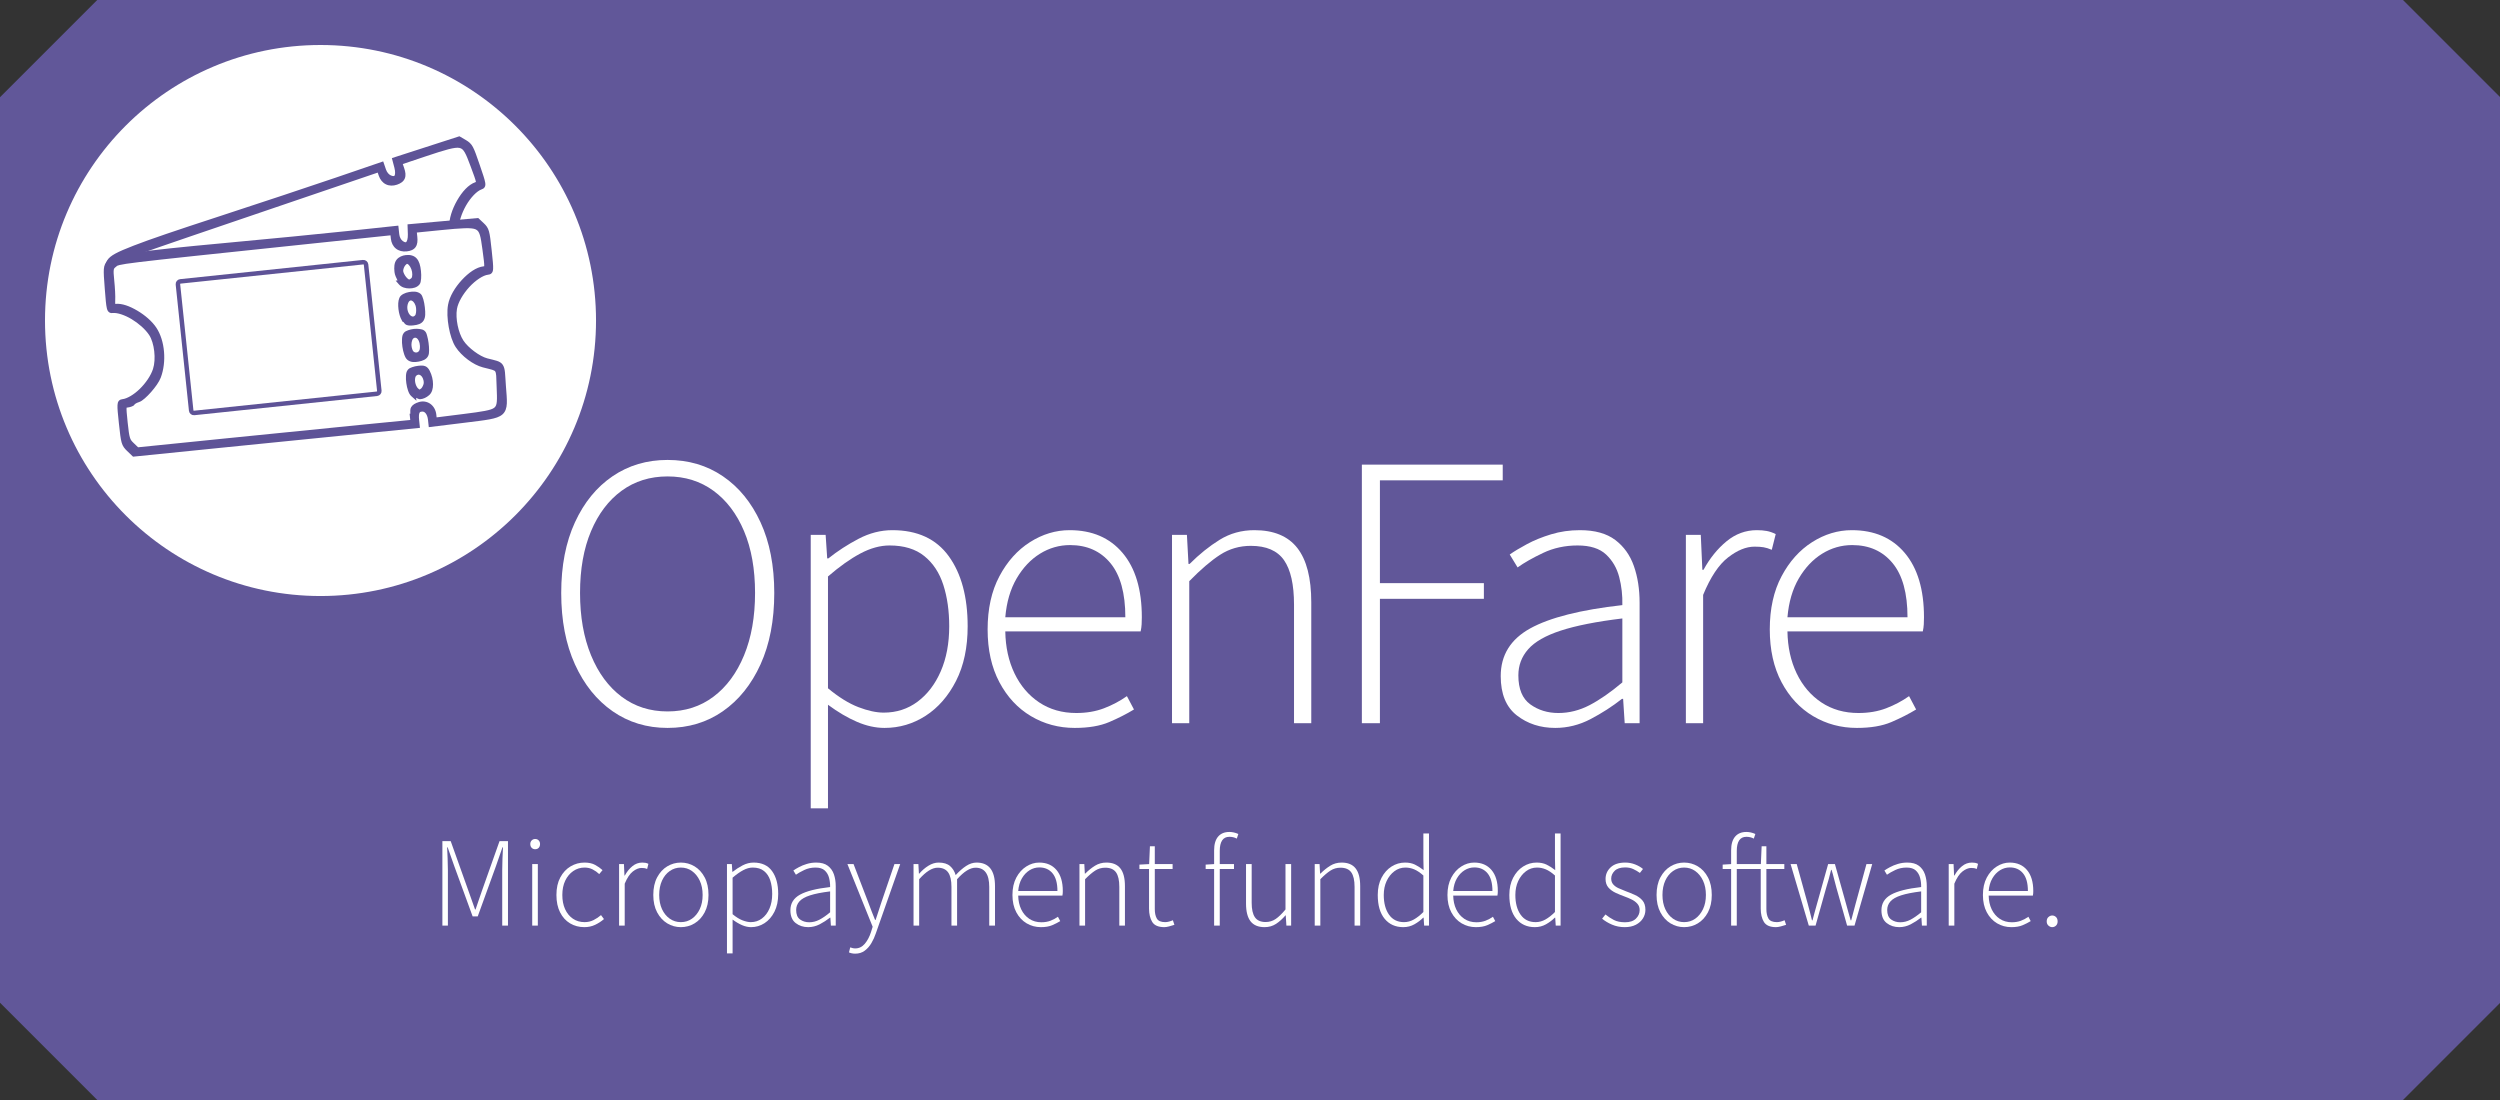 <?xml version="1.0" encoding="UTF-8"?>
<svg xmlns="http://www.w3.org/2000/svg" xmlns:xlink="http://www.w3.org/1999/xlink" width="1417.323pt" height="623.622pt" viewBox="0 0 1417.323 623.622" version="1.2">
<rect x="0" y="0" width="1417.323" height="623.622" fill="#333333" stroke="none"/>
<defs>
<g>
<symbol overflow="visible" id="glyph0-0">
<path style="stroke:none;" d="M 6.828 0 L 6.828 -47.938 L 39.078 -47.938 L 39.078 0 Z M 11.484 -2.828 L 34.141 -2.828 L 27.391 -14.75 L 23.094 -22.375 L 22.812 -22.375 L 18.375 -14.75 Z M 22.812 -27.016 L 23.094 -27.016 L 26.953 -33.703 L 33.203 -44.969 L 12.562 -44.969 L 18.891 -33.703 Z M 10.094 -6.109 L 20.781 -24.703 L 10.094 -43.578 Z M 35.672 -6.109 L 35.672 -43.578 L 25.141 -24.703 Z M 35.672 -6.109 "/>
</symbol>
<symbol overflow="visible" id="glyph0-1">
<path style="stroke:none;" d="M 7.047 0 L 7.047 -47.875 L 11.766 -47.875 L 21.797 -19.766 C 22.422 -18.016 23.047 -16.254 23.672 -14.484 C 24.305 -12.723 24.938 -10.945 25.562 -9.156 L 25.859 -9.156 C 26.484 -10.945 27.086 -12.723 27.672 -14.484 C 28.254 -16.254 28.859 -18.016 29.484 -19.766 L 39.438 -47.875 L 44.234 -47.875 L 44.234 0 L 40.969 0 L 40.969 -31.453 C 40.969 -33.441 41.016 -35.598 41.109 -37.922 C 41.211 -40.242 41.312 -42.398 41.406 -44.391 L 41.109 -44.391 L 37.406 -33.703 L 27.094 -5.234 L 24.188 -5.234 L 13.797 -33.703 L 10.031 -44.391 L 9.734 -44.391 C 9.828 -42.398 9.922 -40.242 10.016 -37.922 C 10.117 -35.598 10.172 -33.441 10.172 -31.453 L 10.172 0 Z M 7.047 0 "/>
</symbol>
<symbol overflow="visible" id="glyph0-2">
<path style="stroke:none;" d="M 6.688 0 L 6.688 -34.875 L 9.875 -34.875 L 9.875 0 Z M 8.359 -43.297 C 7.586 -43.297 6.93 -43.562 6.391 -44.094 C 5.859 -44.625 5.594 -45.348 5.594 -46.266 C 5.594 -47.086 5.859 -47.766 6.391 -48.297 C 6.93 -48.836 7.586 -49.109 8.359 -49.109 C 9.18 -49.109 9.848 -48.836 10.359 -48.297 C 10.867 -47.766 11.125 -47.086 11.125 -46.266 C 11.125 -45.348 10.867 -44.625 10.359 -44.094 C 9.848 -43.562 9.18 -43.297 8.359 -43.297 Z M 8.359 -43.297 "/>
</symbol>
<symbol overflow="visible" id="glyph0-3">
<path style="stroke:none;" d="M 19.609 0.875 C 16.609 0.875 13.91 0.16 11.516 -1.266 C 9.117 -2.703 7.227 -4.785 5.844 -7.516 C 4.469 -10.254 3.781 -13.535 3.781 -17.359 C 3.781 -21.285 4.516 -24.613 5.984 -27.344 C 7.461 -30.082 9.41 -32.164 11.828 -33.594 C 14.254 -35.02 16.875 -35.734 19.688 -35.734 C 22.102 -35.734 24.109 -35.297 25.703 -34.422 C 27.305 -33.555 28.711 -32.566 29.922 -31.453 L 28.047 -29.203 C 26.93 -30.266 25.691 -31.145 24.328 -31.844 C 22.973 -32.551 21.453 -32.906 19.766 -32.906 C 17.391 -32.906 15.242 -32.25 13.328 -30.938 C 11.41 -29.633 9.895 -27.82 8.781 -25.5 C 7.676 -23.176 7.125 -20.461 7.125 -17.359 C 7.125 -14.305 7.645 -11.629 8.688 -9.328 C 9.727 -7.035 11.203 -5.234 13.109 -3.922 C 15.023 -2.617 17.242 -1.969 19.766 -1.969 C 21.598 -1.969 23.301 -2.363 24.875 -3.156 C 26.445 -3.957 27.844 -4.891 29.062 -5.953 L 30.734 -3.703 C 29.223 -2.398 27.547 -1.312 25.703 -0.438 C 23.867 0.438 21.836 0.875 19.609 0.875 Z M 19.609 0.875 "/>
</symbol>
<symbol overflow="visible" id="glyph0-4">
<path style="stroke:none;" d="M 6.688 0 L 6.688 -34.875 L 9.438 -34.875 L 9.734 -28.406 L 9.953 -28.406 C 11.109 -30.531 12.52 -32.281 14.188 -33.656 C 15.863 -35.039 17.742 -35.734 19.828 -35.734 C 20.504 -35.734 21.109 -35.688 21.641 -35.594 C 22.18 -35.5 22.738 -35.305 23.312 -35.016 L 22.594 -32.109 C 22.008 -32.348 21.5 -32.504 21.062 -32.578 C 20.625 -32.648 20.066 -32.688 19.391 -32.688 C 17.848 -32.688 16.211 -32.02 14.484 -30.688 C 12.766 -29.352 11.227 -27.039 9.875 -23.75 L 9.875 0 Z M 6.688 0 "/>
</symbol>
<symbol overflow="visible" id="glyph0-5">
<path style="stroke:none;" d="M 19.391 0.875 C 16.629 0.875 14.062 0.16 11.688 -1.266 C 9.32 -2.703 7.41 -4.785 5.953 -7.516 C 4.504 -10.254 3.781 -13.535 3.781 -17.359 C 3.781 -21.285 4.504 -24.613 5.953 -27.344 C 7.41 -30.082 9.32 -32.164 11.688 -33.594 C 14.062 -35.02 16.629 -35.734 19.391 -35.734 C 22.203 -35.734 24.797 -35.02 27.172 -33.594 C 29.547 -32.164 31.457 -30.082 32.906 -27.344 C 34.352 -24.613 35.078 -21.285 35.078 -17.359 C 35.078 -13.535 34.352 -10.254 32.906 -7.516 C 31.457 -4.785 29.547 -2.703 27.172 -1.266 C 24.797 0.16 22.203 0.875 19.391 0.875 Z M 19.391 -1.969 C 21.766 -1.969 23.867 -2.617 25.703 -3.922 C 27.547 -5.234 29.016 -7.035 30.109 -9.328 C 31.203 -11.629 31.75 -14.305 31.75 -17.359 C 31.75 -20.461 31.203 -23.176 30.109 -25.5 C 29.016 -27.82 27.547 -29.633 25.703 -30.938 C 23.867 -32.25 21.766 -32.906 19.391 -32.906 C 17.066 -32.906 14.973 -32.25 13.109 -30.938 C 11.242 -29.633 9.781 -27.82 8.719 -25.5 C 7.656 -23.176 7.125 -20.461 7.125 -17.359 C 7.125 -14.305 7.656 -11.629 8.719 -9.328 C 9.781 -7.035 11.242 -5.234 13.109 -3.922 C 14.973 -2.617 17.066 -1.969 19.391 -1.969 Z M 19.391 -1.969 "/>
</symbol>
<symbol overflow="visible" id="glyph0-6">
<path style="stroke:none;" d="M 6.688 15.766 L 6.688 -34.875 L 9.438 -34.875 L 9.734 -30.516 L 9.953 -30.516 C 11.648 -31.867 13.516 -33.078 15.547 -34.141 C 17.578 -35.203 19.66 -35.734 21.797 -35.734 C 26.441 -35.734 29.926 -34.125 32.25 -30.906 C 34.57 -27.688 35.734 -23.363 35.734 -17.938 C 35.734 -14.02 35.02 -10.656 33.594 -7.844 C 32.164 -5.031 30.289 -2.875 27.969 -1.375 C 25.645 0.125 23.102 0.875 20.344 0.875 C 18.695 0.875 17 0.5 15.25 -0.25 C 13.508 -1 11.719 -2.055 9.875 -3.422 L 9.875 15.766 Z M 20.188 -1.969 C 22.562 -1.969 24.656 -2.645 26.469 -4 C 28.289 -5.352 29.723 -7.227 30.766 -9.625 C 31.805 -12.02 32.328 -14.789 32.328 -17.938 C 32.328 -20.801 31.961 -23.359 31.234 -25.609 C 30.504 -27.859 29.328 -29.633 27.703 -30.938 C 26.086 -32.25 23.945 -32.906 21.281 -32.906 C 19.539 -32.906 17.738 -32.406 15.875 -31.406 C 14.008 -30.414 12.008 -29.004 9.875 -27.172 L 9.875 -6.469 C 11.863 -4.82 13.738 -3.66 15.5 -2.984 C 17.27 -2.305 18.832 -1.969 20.188 -1.969 Z M 20.188 -1.969 "/>
</symbol>
<symbol overflow="visible" id="glyph0-7">
<path style="stroke:none;" d="M 14.312 0.875 C 11.551 0.875 9.176 0.098 7.188 -1.453 C 5.207 -3.004 4.219 -5.426 4.219 -8.719 C 4.219 -12.594 6.031 -15.535 9.656 -17.547 C 13.289 -19.555 18.984 -20.992 26.734 -21.859 C 26.773 -23.648 26.578 -25.379 26.141 -27.047 C 25.711 -28.723 24.906 -30.117 23.719 -31.234 C 22.531 -32.348 20.773 -32.906 18.453 -32.906 C 16.129 -32.906 14 -32.441 12.062 -31.516 C 10.125 -30.598 8.551 -29.707 7.344 -28.844 L 5.891 -31.234 C 6.711 -31.816 7.773 -32.457 9.078 -33.156 C 10.391 -33.863 11.879 -34.469 13.547 -34.969 C 15.211 -35.477 16.992 -35.734 18.891 -35.734 C 21.648 -35.734 23.828 -35.129 25.422 -33.922 C 27.023 -32.711 28.176 -31.102 28.875 -29.094 C 29.57 -27.082 29.922 -24.816 29.922 -22.297 L 29.922 0 L 27.172 0 L 26.875 -4.5 L 26.656 -4.5 C 24.863 -3.094 22.926 -1.844 20.844 -0.75 C 18.758 0.332 16.582 0.875 14.312 0.875 Z M 14.891 -1.891 C 16.879 -1.891 18.805 -2.375 20.672 -3.344 C 22.535 -4.312 24.555 -5.711 26.734 -7.547 L 26.734 -19.391 C 21.941 -18.805 18.141 -18.055 15.328 -17.141 C 12.516 -16.223 10.504 -15.07 9.297 -13.688 C 8.086 -12.312 7.484 -10.703 7.484 -8.859 C 7.484 -6.336 8.219 -4.547 9.688 -3.484 C 11.164 -2.422 12.898 -1.891 14.891 -1.891 Z M 14.891 -1.891 "/>
</symbol>
<symbol overflow="visible" id="glyph0-8">
<path style="stroke:none;" d="M 5.297 15.906 C 3.992 15.906 2.812 15.664 1.75 15.188 L 2.469 12.344 C 2.852 12.488 3.301 12.625 3.812 12.75 C 4.32 12.875 4.816 12.938 5.297 12.938 C 7.43 12.938 9.238 12.062 10.719 10.312 C 12.195 8.57 13.367 6.367 14.234 3.703 L 15.188 0.656 L 0.875 -34.875 L 4.359 -34.875 L 12.781 -12.938 C 13.312 -11.477 13.914 -9.875 14.594 -8.125 C 15.281 -6.383 15.938 -4.742 16.562 -3.203 L 16.859 -3.203 C 17.391 -4.742 17.93 -6.383 18.484 -8.125 C 19.047 -9.875 19.566 -11.477 20.047 -12.938 L 27.531 -34.875 L 30.797 -34.875 L 17 4.359 C 16.363 6.297 15.523 8.145 14.484 9.906 C 13.453 11.676 12.18 13.117 10.672 14.234 C 9.172 15.348 7.379 15.906 5.297 15.906 Z M 5.297 15.906 "/>
</symbol>
<symbol overflow="visible" id="glyph0-9">
<path style="stroke:none;" d="M 6.688 0 L 6.688 -34.875 L 9.438 -34.875 L 9.734 -29.484 L 9.953 -29.484 C 11.504 -31.285 13.234 -32.773 15.141 -33.953 C 17.055 -35.141 18.984 -35.734 20.922 -35.734 C 23.734 -35.734 25.891 -35.078 27.391 -33.766 C 28.891 -32.461 29.953 -30.75 30.578 -28.625 C 32.566 -30.801 34.539 -32.531 36.5 -33.812 C 38.457 -35.094 40.43 -35.734 42.422 -35.734 C 49.391 -35.734 52.875 -31.281 52.875 -22.375 L 52.875 0 L 49.609 0 L 49.609 -21.938 C 49.609 -29.195 47.02 -32.828 41.844 -32.828 C 38.738 -32.828 35.25 -30.648 31.375 -26.297 L 31.375 0 L 28.188 0 L 28.188 -21.938 C 28.188 -25.664 27.555 -28.41 26.297 -30.172 C 25.035 -31.941 23.051 -32.828 20.344 -32.828 C 17.238 -32.828 13.75 -30.648 9.875 -26.297 L 9.875 0 Z M 6.688 0 "/>
</symbol>
<symbol overflow="visible" id="glyph0-10">
<path style="stroke:none;" d="M 19.906 0.875 C 16.945 0.875 14.242 0.148 11.797 -1.297 C 9.359 -2.754 7.41 -4.848 5.953 -7.578 C 4.504 -10.316 3.781 -13.578 3.781 -17.359 C 3.781 -21.18 4.504 -24.461 5.953 -27.203 C 7.41 -29.941 9.301 -32.047 11.625 -33.516 C 13.945 -34.992 16.391 -35.734 18.953 -35.734 C 23.117 -35.734 26.391 -34.328 28.766 -31.516 C 31.141 -28.711 32.328 -24.742 32.328 -19.609 C 32.328 -19.172 32.312 -18.734 32.281 -18.297 C 32.258 -17.867 32.203 -17.438 32.109 -17 L 7.047 -17 C 7.098 -14.094 7.664 -11.5 8.75 -9.219 C 9.844 -6.945 11.367 -5.156 13.328 -3.844 C 15.285 -2.539 17.57 -1.891 20.188 -1.891 C 22.082 -1.891 23.789 -2.176 25.312 -2.75 C 26.844 -3.332 28.258 -4.086 29.562 -5.016 L 30.875 -2.547 C 29.52 -1.723 27.992 -0.945 26.297 -0.219 C 24.598 0.508 22.469 0.875 19.906 0.875 Z M 7.047 -19.609 L 29.281 -19.609 C 29.281 -24.066 28.359 -27.41 26.516 -29.641 C 24.672 -31.867 22.176 -32.984 19.031 -32.984 C 17.039 -32.984 15.188 -32.445 13.469 -31.375 C 11.75 -30.312 10.305 -28.785 9.141 -26.797 C 7.984 -24.816 7.285 -22.422 7.047 -19.609 Z M 7.047 -19.609 "/>
</symbol>
<symbol overflow="visible" id="glyph0-11">
<path style="stroke:none;" d="M 6.688 0 L 6.688 -34.875 L 9.438 -34.875 L 9.734 -29.484 L 9.953 -29.484 C 11.742 -31.285 13.594 -32.773 15.5 -33.953 C 17.414 -35.141 19.562 -35.734 21.938 -35.734 C 25.52 -35.734 28.172 -34.629 29.891 -32.422 C 31.609 -30.223 32.469 -26.875 32.469 -22.375 L 32.469 0 L 29.281 0 L 29.281 -21.938 C 29.281 -25.664 28.66 -28.41 27.422 -30.172 C 26.18 -31.941 24.133 -32.828 21.281 -32.828 C 19.195 -32.828 17.305 -32.281 15.609 -31.188 C 13.922 -30.102 12.008 -28.473 9.875 -26.297 L 9.875 0 Z M 6.688 0 "/>
</symbol>
<symbol overflow="visible" id="glyph0-12">
<path style="stroke:none;" d="M 16.203 0.875 C 12.805 0.875 10.504 -0.102 9.297 -2.062 C 8.086 -4.031 7.484 -6.562 7.484 -9.656 L 7.484 -32.109 L 2.031 -32.109 L 2.031 -34.578 L 7.547 -34.875 L 7.984 -44.969 L 10.75 -44.969 L 10.75 -34.875 L 20.844 -34.875 L 20.844 -32.109 L 10.75 -32.109 L 10.75 -9.375 C 10.75 -7.145 11.133 -5.352 11.906 -4 C 12.688 -2.645 14.266 -1.969 16.641 -1.969 C 17.316 -1.969 18.051 -2.07 18.844 -2.281 C 19.645 -2.5 20.363 -2.754 21 -3.047 L 21.859 -0.438 C 20.848 -0.094 19.82 0.207 18.781 0.469 C 17.738 0.738 16.879 0.875 16.203 0.875 Z M 16.203 0.875 "/>
</symbol>
<symbol overflow="visible" id="glyph0-13">
<path style="stroke:none;" d=""/>
</symbol>
<symbol overflow="visible" id="glyph0-14">
<path style="stroke:none;" d="M 7.188 0 L 7.188 -32.109 L 2.391 -32.109 L 2.391 -34.578 L 7.188 -34.875 L 7.188 -42.641 C 7.188 -46.078 7.938 -48.676 9.438 -50.438 C 10.938 -52.207 13.066 -53.094 15.828 -53.094 C 17.523 -53.094 19.223 -52.707 20.922 -51.938 L 20.047 -49.328 C 19.316 -49.711 18.602 -49.977 17.906 -50.125 C 17.207 -50.27 16.516 -50.344 15.828 -50.344 C 13.992 -50.344 12.629 -49.66 11.734 -48.297 C 10.836 -46.941 10.391 -44.984 10.391 -42.422 L 10.391 -34.875 L 18.453 -34.875 L 18.453 -32.109 L 10.391 -32.109 L 10.391 0 Z M 7.188 0 "/>
</symbol>
<symbol overflow="visible" id="glyph0-15">
<path style="stroke:none;" d="M 16.703 0.875 C 13.117 0.875 10.469 -0.223 8.75 -2.422 C 7.031 -4.629 6.172 -7.988 6.172 -12.5 L 6.172 -34.875 L 9.375 -34.875 L 9.375 -12.938 C 9.375 -9.25 9.988 -6.508 11.219 -4.719 C 12.457 -2.926 14.477 -2.031 17.281 -2.031 C 19.363 -2.031 21.254 -2.598 22.953 -3.734 C 24.648 -4.879 26.516 -6.688 28.547 -9.156 L 28.547 -34.875 L 31.75 -34.875 L 31.75 0 L 29.062 0 L 28.688 -5.812 L 28.547 -5.812 C 26.848 -3.82 25.055 -2.207 23.172 -0.969 C 21.285 0.258 19.129 0.875 16.703 0.875 Z M 16.703 0.875 "/>
</symbol>
<symbol overflow="visible" id="glyph0-16">
<path style="stroke:none;" d="M 18.234 0.875 C 13.828 0.875 10.316 -0.695 7.703 -3.844 C 5.086 -7 3.781 -11.504 3.781 -17.359 C 3.781 -21.141 4.492 -24.395 5.922 -27.125 C 7.348 -29.863 9.234 -31.984 11.578 -33.484 C 13.93 -34.984 16.488 -35.734 19.25 -35.734 C 21.383 -35.734 23.238 -35.359 24.812 -34.609 C 26.383 -33.859 28.039 -32.805 29.781 -31.453 L 29.641 -37.844 L 29.641 -52.234 L 32.828 -52.234 L 32.828 0 L 30.078 0 L 29.781 -4.5 L 29.562 -4.5 C 28.156 -3.094 26.492 -1.844 24.578 -0.75 C 22.672 0.332 20.555 0.875 18.234 0.875 Z M 18.672 -1.969 C 20.609 -1.969 22.457 -2.461 24.219 -3.453 C 25.988 -4.441 27.797 -5.859 29.641 -7.703 L 29.641 -28.406 C 27.797 -30.051 26.062 -31.211 24.438 -31.891 C 22.82 -32.566 21.164 -32.906 19.469 -32.906 C 17.145 -32.906 15.062 -32.211 13.219 -30.828 C 11.375 -29.453 9.906 -27.602 8.812 -25.281 C 7.727 -22.957 7.188 -20.316 7.188 -17.359 C 7.188 -12.754 8.176 -9.035 10.156 -6.203 C 12.145 -3.379 14.984 -1.969 18.672 -1.969 Z M 18.672 -1.969 "/>
</symbol>
<symbol overflow="visible" id="glyph0-17">
<path style="stroke:none;" d="M 15.109 0.875 C 12.547 0.875 10.16 0.398 7.953 -0.547 C 5.754 -1.492 3.879 -2.617 2.328 -3.922 L 4.219 -6.312 C 5.719 -5.102 7.312 -4.062 9 -3.188 C 10.695 -2.32 12.805 -1.891 15.328 -1.891 C 18.035 -1.891 20.094 -2.578 21.5 -3.953 C 22.906 -5.336 23.609 -6.953 23.609 -8.797 C 23.609 -10.242 23.172 -11.453 22.297 -12.422 C 21.43 -13.391 20.352 -14.188 19.062 -14.812 C 17.781 -15.445 16.461 -16.004 15.109 -16.484 C 13.367 -17.117 11.66 -17.82 9.984 -18.594 C 8.316 -19.375 6.945 -20.379 5.875 -21.609 C 4.812 -22.848 4.281 -24.457 4.281 -26.438 C 4.281 -29.008 5.238 -31.203 7.156 -33.016 C 9.07 -34.828 11.844 -35.734 15.469 -35.734 C 17.363 -35.734 19.191 -35.395 20.953 -34.719 C 22.723 -34.039 24.238 -33.172 25.5 -32.109 L 23.75 -29.859 C 22.539 -30.723 21.281 -31.457 19.969 -32.062 C 18.664 -32.676 17.145 -32.984 15.406 -32.984 C 12.688 -32.984 10.688 -32.328 9.406 -31.016 C 8.125 -29.711 7.484 -28.258 7.484 -26.656 C 7.484 -25.352 7.859 -24.266 8.609 -23.391 C 9.359 -22.516 10.348 -21.797 11.578 -21.234 C 12.816 -20.68 14.113 -20.141 15.469 -19.609 C 17.312 -18.93 19.102 -18.203 20.844 -17.422 C 22.594 -16.648 24.035 -15.609 25.172 -14.297 C 26.305 -12.992 26.875 -11.207 26.875 -8.938 C 26.875 -7.188 26.41 -5.57 25.484 -4.094 C 24.566 -2.625 23.238 -1.426 21.5 -0.5 C 19.758 0.414 17.629 0.875 15.109 0.875 Z M 15.109 0.875 "/>
</symbol>
<symbol overflow="visible" id="glyph0-18">
<path style="stroke:none;" d="M 7.188 0 L 7.188 -32.109 L 2.391 -32.109 L 2.391 -34.578 L 7.188 -34.875 L 7.188 -42.641 C 7.188 -46.078 7.938 -48.676 9.438 -50.438 C 10.938 -52.207 13.066 -53.094 15.828 -53.094 C 17.523 -53.094 19.223 -52.707 20.922 -51.938 L 20.047 -49.328 C 19.316 -49.711 18.602 -49.977 17.906 -50.125 C 17.207 -50.27 16.516 -50.344 15.828 -50.344 C 13.992 -50.344 12.629 -49.66 11.734 -48.297 C 10.836 -46.941 10.391 -44.984 10.391 -42.422 L 10.391 -34.875 L 24.047 -34.875 L 24.484 -44.969 L 27.172 -44.969 L 27.172 -34.875 L 37.344 -34.875 L 37.344 -32.109 L 27.172 -32.109 L 27.172 -9.375 C 27.172 -7.145 27.566 -5.352 28.359 -4 C 29.16 -2.645 30.75 -1.969 33.125 -1.969 C 33.801 -1.969 34.535 -2.07 35.328 -2.281 C 36.129 -2.5 36.848 -2.754 37.484 -3.047 L 38.359 -0.438 C 37.336 -0.094 36.305 0.207 35.266 0.469 C 34.223 0.738 33.336 0.875 32.609 0.875 C 29.273 0.875 27 -0.102 25.781 -2.062 C 24.57 -4.031 23.969 -6.562 23.969 -9.656 L 23.969 -32.109 L 10.391 -32.109 L 10.391 0 Z M 7.188 0 "/>
</symbol>
<symbol overflow="visible" id="glyph0-19">
<path style="stroke:none;" d="M 12.062 0 L 1.75 -34.875 L 5.234 -34.875 L 11.484 -12.281 C 11.91 -10.676 12.328 -9.109 12.734 -7.578 C 13.148 -6.055 13.531 -4.523 13.875 -2.984 L 14.172 -2.984 C 14.555 -4.523 14.961 -6.055 15.391 -7.578 C 15.828 -9.109 16.266 -10.676 16.703 -12.281 L 23.031 -34.875 L 26.875 -34.875 L 33.203 -12.281 C 33.629 -10.676 34.062 -9.109 34.5 -7.578 C 34.938 -6.055 35.375 -4.523 35.812 -2.984 L 36.109 -2.984 C 36.492 -4.523 36.898 -6.055 37.328 -7.578 C 37.766 -9.109 38.18 -10.676 38.578 -12.281 L 44.75 -34.875 L 48.016 -34.875 L 37.984 0 L 33.781 0 L 27.672 -21.641 C 27.191 -23.336 26.754 -25 26.359 -26.625 C 25.973 -28.25 25.516 -29.906 24.984 -31.594 L 24.703 -31.594 C 24.305 -29.906 23.879 -28.223 23.422 -26.547 C 22.961 -24.879 22.469 -23.195 21.938 -21.5 L 15.906 0 Z M 12.062 0 "/>
</symbol>
<symbol overflow="visible" id="glyph0-20">
<path style="stroke:none;" d="M 7.984 0.875 C 7.211 0.875 6.5 0.582 5.844 0 C 5.188 -0.582 4.859 -1.379 4.859 -2.391 C 4.859 -3.461 5.188 -4.285 5.844 -4.859 C 6.5 -5.441 7.211 -5.734 7.984 -5.734 C 8.805 -5.734 9.52 -5.441 10.125 -4.859 C 10.738 -4.285 11.047 -3.461 11.047 -2.391 C 11.047 -1.379 10.738 -0.582 10.125 0 C 9.52 0.582 8.805 0.875 7.984 0.875 Z M 7.984 0.875 "/>
</symbol>
<symbol overflow="visible" id="glyph1-0">
<path style="stroke:none;" d="M 20.906 0 L 20.906 -146.812 L 119.672 -146.812 L 119.672 0 Z M 35.141 -8.672 L 104.547 -8.672 L 83.859 -45.156 L 70.734 -68.516 L 69.844 -68.516 L 56.281 -45.156 Z M 69.844 -82.75 L 70.734 -82.75 L 82.531 -103.219 L 101.656 -137.688 L 38.484 -137.688 L 57.828 -103.219 Z M 30.922 -18.688 L 63.609 -75.625 L 30.922 -133.469 Z M 109.219 -18.688 L 109.219 -133.469 L 76.969 -75.625 Z M 109.219 -18.688 "/>
</symbol>
<symbol overflow="visible" id="glyph1-1">
<path style="stroke:none;" d="M 72.516 2.672 C 60.797 2.672 50.41 -0.477 41.359 -6.781 C 32.316 -13.082 25.203 -21.941 20.016 -33.359 C 14.828 -44.785 12.234 -58.281 12.234 -73.844 C 12.234 -89.27 14.828 -102.617 20.016 -113.891 C 25.203 -125.16 32.316 -133.867 41.359 -140.016 C 50.41 -146.172 60.797 -149.25 72.516 -149.25 C 84.379 -149.25 94.832 -146.172 103.875 -140.016 C 112.926 -133.867 120.047 -125.16 125.234 -113.891 C 130.422 -102.617 133.016 -89.27 133.016 -73.844 C 133.016 -58.281 130.422 -44.785 125.234 -33.359 C 120.047 -21.941 112.926 -13.082 103.875 -6.781 C 94.832 -0.477 84.379 2.672 72.516 2.672 Z M 72.516 -6.672 C 82.453 -6.672 91.125 -9.453 98.531 -15.016 C 105.945 -20.578 111.734 -28.398 115.891 -38.484 C 120.047 -48.566 122.125 -60.352 122.125 -73.844 C 122.125 -87.344 120.047 -99.02 115.891 -108.875 C 111.734 -118.738 105.945 -126.375 98.531 -131.781 C 91.125 -137.195 82.453 -139.906 72.516 -139.906 C 62.578 -139.906 53.898 -137.195 46.484 -131.781 C 39.078 -126.375 33.297 -118.738 29.141 -108.875 C 24.984 -99.02 22.906 -87.344 22.906 -73.844 C 22.906 -60.352 24.984 -48.566 29.141 -38.484 C 33.297 -28.398 39.078 -20.578 46.484 -15.016 C 53.898 -9.453 62.578 -6.672 72.516 -6.672 Z M 72.516 -6.672 "/>
</symbol>
<symbol overflow="visible" id="glyph1-2">
<path style="stroke:none;" d="M 20.469 48.266 L 20.469 -106.766 L 28.922 -106.766 L 29.812 -93.422 L 30.469 -93.422 C 35.664 -97.578 41.375 -101.285 47.594 -104.547 C 53.82 -107.805 60.203 -109.438 66.734 -109.438 C 80.961 -109.438 91.633 -104.504 98.75 -94.641 C 105.875 -84.785 109.438 -71.551 109.438 -54.938 C 109.438 -42.926 107.25 -32.617 102.875 -24.016 C 98.5 -15.422 92.754 -8.82 85.641 -4.219 C 78.523 0.375 70.738 2.672 62.281 2.672 C 57.238 2.672 52.047 1.523 46.703 -0.766 C 41.367 -3.066 35.883 -6.297 30.25 -10.453 L 30.25 48.266 Z M 61.844 -6 C 69.102 -6 75.516 -8.078 81.078 -12.234 C 86.641 -16.391 91.016 -22.133 94.203 -29.469 C 97.391 -36.812 98.984 -45.301 98.984 -54.938 C 98.984 -63.688 97.867 -71.508 95.641 -78.406 C 93.422 -85.301 89.828 -90.75 84.859 -94.75 C 79.891 -98.758 73.328 -100.766 65.172 -100.766 C 59.836 -100.766 54.312 -99.242 48.594 -96.203 C 42.883 -93.16 36.77 -88.82 30.25 -83.188 L 30.25 -19.797 C 36.332 -14.754 42.078 -11.191 47.484 -9.109 C 52.898 -7.035 57.688 -6 61.844 -6 Z M 61.844 -6 "/>
</symbol>
<symbol overflow="visible" id="glyph1-3">
<path style="stroke:none;" d="M 60.953 2.672 C 51.898 2.672 43.629 0.445 36.141 -4 C 28.648 -8.445 22.68 -14.859 18.234 -23.234 C 13.785 -31.617 11.562 -41.594 11.562 -53.156 C 11.562 -64.875 13.785 -74.922 18.234 -83.297 C 22.68 -91.68 28.461 -98.133 35.578 -102.656 C 42.703 -107.176 50.195 -109.438 58.062 -109.438 C 70.812 -109.438 80.816 -105.133 88.078 -96.531 C 95.348 -87.938 98.984 -75.781 98.984 -60.062 C 98.984 -58.727 98.945 -57.391 98.875 -56.047 C 98.801 -54.711 98.613 -53.379 98.312 -52.047 L 21.578 -52.047 C 21.723 -43.148 23.461 -35.219 26.797 -28.25 C 30.141 -21.281 34.812 -15.789 40.812 -11.781 C 46.82 -7.781 53.832 -5.781 61.844 -5.781 C 67.625 -5.781 72.848 -6.672 77.516 -8.453 C 82.191 -10.234 86.531 -12.531 90.531 -15.344 L 94.531 -7.781 C 90.383 -5.258 85.711 -2.883 80.516 -0.656 C 75.328 1.562 68.805 2.672 60.953 2.672 Z M 21.578 -60.062 L 89.641 -60.062 C 89.641 -73.695 86.82 -83.926 81.188 -90.75 C 75.551 -97.57 67.914 -100.984 58.281 -100.984 C 52.195 -100.984 46.52 -99.352 41.25 -96.094 C 35.988 -92.832 31.578 -88.16 28.016 -82.078 C 24.461 -75.992 22.316 -68.656 21.578 -60.062 Z M 21.578 -60.062 "/>
</symbol>
<symbol overflow="visible" id="glyph1-4">
<path style="stroke:none;" d="M 20.469 0 L 20.469 -106.766 L 28.922 -106.766 L 29.812 -90.312 L 30.469 -90.312 C 35.957 -95.801 41.629 -100.359 47.484 -103.984 C 53.348 -107.617 59.91 -109.438 67.172 -109.438 C 78.148 -109.438 86.27 -106.062 91.531 -99.312 C 96.789 -92.57 99.422 -82.305 99.422 -68.516 L 99.422 0 L 89.641 0 L 89.641 -67.172 C 89.641 -78.586 87.75 -87.004 83.969 -92.422 C 80.188 -97.836 73.922 -100.547 65.172 -100.547 C 58.797 -100.547 53.008 -98.875 47.812 -95.531 C 42.625 -92.195 36.77 -87.191 30.25 -80.516 L 30.25 0 Z M 20.469 0 "/>
</symbol>
<symbol overflow="visible" id="glyph1-5">
<path style="stroke:none;" d="M 21.578 0 L 21.578 -146.594 L 101.438 -146.594 L 101.438 -137.688 L 31.812 -137.688 L 31.812 -79.406 L 90.75 -79.406 L 90.75 -70.516 L 31.812 -70.516 L 31.812 0 Z M 21.578 0 "/>
</symbol>
<symbol overflow="visible" id="glyph1-6">
<path style="stroke:none;" d="M 43.812 2.672 C 35.363 2.672 28.098 0.301 22.016 -4.438 C 15.941 -9.188 12.906 -16.602 12.906 -26.688 C 12.906 -38.551 18.461 -47.562 29.578 -53.719 C 40.703 -59.875 58.129 -64.285 81.859 -66.953 C 82.004 -72.441 81.41 -77.742 80.078 -82.859 C 78.742 -87.973 76.258 -92.234 72.625 -95.641 C 68.988 -99.055 63.613 -100.766 56.5 -100.766 C 49.383 -100.766 42.859 -99.352 36.922 -96.531 C 30.992 -93.719 26.176 -90.977 22.469 -88.312 L 18.016 -95.641 C 20.535 -97.422 23.797 -99.383 27.797 -101.531 C 31.805 -103.688 36.367 -105.539 41.484 -107.094 C 46.598 -108.656 52.047 -109.438 57.828 -109.438 C 66.285 -109.438 72.957 -107.582 77.844 -103.875 C 82.738 -100.164 86.258 -95.234 88.406 -89.078 C 90.562 -82.93 91.641 -76 91.641 -68.281 L 91.641 0 L 83.188 0 L 82.297 -13.797 L 81.641 -13.797 C 76.148 -9.492 70.219 -5.672 63.844 -2.328 C 57.469 1.004 50.789 2.672 43.812 2.672 Z M 45.594 -5.781 C 51.676 -5.781 57.57 -7.266 63.281 -10.234 C 68.988 -13.203 75.18 -17.504 81.859 -23.141 L 81.859 -59.391 C 67.172 -57.609 55.523 -55.305 46.922 -52.484 C 38.328 -49.672 32.176 -46.148 28.469 -41.922 C 24.758 -37.703 22.906 -32.773 22.906 -27.141 C 22.906 -19.43 25.164 -13.941 29.688 -10.672 C 34.219 -7.41 39.52 -5.781 45.594 -5.781 Z M 45.594 -5.781 "/>
</symbol>
<symbol overflow="visible" id="glyph1-7">
<path style="stroke:none;" d="M 20.469 0 L 20.469 -106.766 L 28.922 -106.766 L 29.812 -86.969 L 30.469 -86.969 C 34.031 -93.5 38.367 -98.875 43.484 -103.094 C 48.598 -107.32 54.344 -109.438 60.719 -109.438 C 62.801 -109.438 64.656 -109.285 66.281 -108.984 C 67.914 -108.691 69.625 -108.102 71.406 -107.219 L 69.172 -98.312 C 67.398 -99.051 65.844 -99.531 64.5 -99.75 C 63.164 -99.977 61.461 -100.094 59.391 -100.094 C 54.641 -100.094 49.633 -98.051 44.375 -93.969 C 39.113 -89.895 34.406 -82.816 30.25 -72.734 L 30.25 0 Z M 20.469 0 "/>
</symbol>
</g>
</defs>
<g id="surface1945229">
<path style="fill-rule:nonzero;fill:rgb(38.039%,34.118%,60%);fill-opacity:1;stroke-width:38.944;stroke-linecap:butt;stroke-linejoin:bevel;stroke:rgb(38.039%,34.118%,60%);stroke-opacity:1;stroke-miterlimit:1;" d="M -42.825 -123.097 L 418.231 -123.097 L 418.231 57.959 L -42.825 57.959 Z M -42.825 -123.097 " transform="matrix(2.835,0,0,2.835,176.589,404.132)"/>
<path style=" stroke:none;fill-rule:nonzero;fill:rgb(100%,100%,100%);fill-opacity:1;" d="M 337.902 181.707 C 337.902 267.973 267.973 337.902 181.707 337.902 C 95.441 337.902 25.512 267.973 25.512 181.707 C 25.512 95.441 95.441 25.512 181.707 25.512 C 267.973 25.512 337.902 95.441 337.902 181.707 Z M 337.902 181.707 "/>
<path style=" stroke:none;fill-rule:nonzero;fill:rgb(36.863%,32.549%,59.216%);fill-opacity:1;" d="M 145.566 235.531 L 99.785 250.922 L 96.34 248.852 C 93.059 246.875 92.711 246.242 89.023 235.469 C 85.422 224.953 85.277 224.113 86.969 223.535 C 93.137 221.422 100.297 210.383 101.109 201.738 C 101.719 195.234 98.613 186.363 94.27 182.203 C 88.125 176.316 75.742 172.27 69.945 174.254 C 68.156 174.867 67.891 174.332 64.312 162.84 C 60.848 151.711 60.676 150.594 62.098 148.332 C 64.492 144.516 76.941 139.684 123.609 124.449 C 146.68 116.922 176.977 106.855 190.934 102.082 L 216.312 93.406 L 217.398 96.578 C 218.082 98.578 219.434 100.16 221.043 100.852 C 224.762 102.449 226.406 99.93 225.043 94.73 L 223.969 90.621 L 242.125 84.75 L 260.277 78.883 L 263.477 80.762 C 266.473 82.52 266.926 83.363 270.555 93.969 C 274.227 104.688 274.332 105.336 272.527 105.953 C 265.887 108.227 258.141 121.789 258.625 130.293 C 258.965 136.266 262.398 143.852 266.605 147.926 C 270.531 151.727 278.055 155.055 283.051 155.203 C 292.82 155.492 291.434 154.172 295.406 167.004 C 300.477 183.387 301.176 182.426 278.215 190.711 L 260.316 197.168 L 259.465 194.676 C 258.195 190.969 255.68 189.086 253.152 189.953 C 250.688 190.797 250.305 192.688 251.742 196.883 L 252.688 199.648 L 222.016 209.898 C 205.148 215.531 170.746 227.066 145.566 235.531 Z M 249.102 195.316 C 247.719 191.219 248.203 189.691 251.48 187.781 C 254.988 185.738 259.141 187.539 260.57 191.723 L 261.566 194.629 L 277.566 188.816 C 297.586 181.543 297.102 182.184 293.316 168.027 C 290.34 156.895 291.625 158.043 281.801 157.75 C 276.77 157.602 269.281 154.266 265.25 150.379 C 260.961 146.246 256.469 135.645 256.16 128.938 C 255.762 120.191 263.332 106.98 270.066 104.676 C 271.988 104.02 271.922 103.633 268.141 93.602 C 262.914 79.734 263.094 79.777 240.945 87.195 L 226.449 92.055 L 227.684 95.66 C 229.168 100 228.359 102 224.602 103.285 C 220.75 104.605 217.477 102.992 216.152 99.125 L 215.066 95.953 L 165.469 112.836 C 64.016 147.371 67.117 146.258 65.137 148.809 C 63.492 150.918 63.543 151.762 65.664 157.992 C 66.949 161.762 68.285 166.543 68.633 168.609 C 69.184 171.91 69.492 172.289 71.168 171.715 C 76.898 169.754 89.344 173.742 95.312 179.457 C 101.145 185.043 104.746 196.324 103.512 205.152 C 102.887 209.629 97.887 218.828 95.23 220.383 C 93.883 221.172 92.68 222.27 92.555 222.816 C 92.43 223.367 91.285 224.176 90.012 224.613 C 87.715 225.398 87.719 225.469 90.922 234.816 C 93.91 243.555 94.391 244.379 97.586 246.305 L 101.031 248.375 L 149.184 232.172 C 175.668 223.262 209.219 212.02 223.738 207.188 L 250.141 198.402 L 249.098 195.316 Z M 246.57 182.852 C 244 181.43 240.789 173.016 241.926 170.691 C 242.336 169.852 244.309 168.605 246.305 167.922 C 249.324 166.887 250.227 167.035 251.688 168.797 C 254.898 172.66 256.133 178.043 254.363 180.469 C 252.23 183.395 249.219 184.316 246.57 182.852 Z M 252.527 174.996 C 251.43 169.859 246.422 167.957 244.473 171.941 C 243.391 174.152 245.297 178.91 247.832 180.312 C 249.738 181.363 250.203 181.266 251.539 179.535 C 252.383 178.445 252.824 176.402 252.527 174.996 Z M 239.887 163.266 C 237.344 162.02 233.945 153.137 235.105 150.773 C 235.516 149.93 237.391 148.719 239.27 148.074 C 241.148 147.43 243.371 147.242 244.211 147.652 C 245.93 148.496 249.184 157.191 248.637 159.477 C 248.031 161.988 242.324 164.457 239.887 163.266 Z M 246.082 156.852 C 245.602 151.125 241.156 147.785 238.457 151.117 C 236.73 153.246 238.246 159.305 240.82 160.566 C 243.422 161.84 246.328 159.785 246.082 156.852 Z M 232.227 142.488 C 229.836 139.957 227.898 134.488 228.367 131.602 C 228.777 129.094 234.852 126.488 237.391 127.734 C 238.23 128.145 239.738 130.871 240.738 133.793 C 242.867 140.012 242.305 141.738 237.609 143.344 C 234.828 144.297 233.781 144.129 232.227 142.488 Z M 239.262 139.387 C 239.676 138.547 239.484 136.32 238.84 134.445 C 237.008 129.094 231.699 128.023 230.914 132.848 C 229.879 139.199 236.727 144.562 239.262 139.387 Z M 225.887 122.746 C 223.016 120.652 220.664 113.762 221.938 111.16 C 222.477 110.062 224.137 108.742 225.629 108.234 C 229.727 106.828 232.082 108.508 234.039 114.227 C 234.973 116.953 235.398 119.875 234.988 120.715 C 233.703 123.336 228.34 124.531 225.887 122.746 Z M 232.441 119.465 C 234.086 116.109 229.43 109.051 226.277 110.129 C 224.723 110.664 223.508 114.422 224.219 116.504 C 225.082 119.016 228.867 121.961 230.512 121.398 C 231.164 121.176 232.031 120.305 232.441 119.465 Z M 232.441 119.465 "/>
<path style=" stroke:none;fill-rule:nonzero;fill:rgb(36.863%,32.549%,59.216%);fill-opacity:1;" d="M 123.145 123.031 C 99.805 130.648 85.02 135.66 75.711 139.277 C 66.402 142.891 62.496 144.879 60.832 147.535 C 60.047 148.781 59.562 150.316 59.895 152.488 C 60.223 154.66 61.148 157.711 62.883 163.281 C 64.676 169.031 65.594 172.004 66.457 173.75 C 66.887 174.621 67.348 175.344 68.223 175.719 C 69.098 176.098 69.906 175.848 70.426 175.668 C 72.723 174.883 77.105 175.254 81.512 176.695 C 85.918 178.137 90.406 180.57 93.238 183.285 C 97.07 186.957 100.172 195.691 99.617 201.594 C 99.246 205.57 97.344 210.34 94.793 214.273 C 92.242 218.203 88.977 221.262 86.484 222.117 C 85.949 222.301 85.16 222.668 84.742 223.477 C 84.324 224.285 84.375 225.094 84.535 226.027 C 84.855 227.891 85.805 230.691 87.605 235.953 C 89.453 241.348 90.449 244.215 91.523 246.18 C 92.598 248.141 93.891 249.121 95.57 250.133 L 99.605 252.559 L 144.68 237.41 L 146.043 236.949 C 171.219 228.484 205.625 216.953 222.492 211.32 L 254.594 200.594 L 253.156 196.395 C 252.477 194.402 252.324 193.074 252.449 192.461 C 252.574 191.848 252.707 191.688 253.637 191.367 C 254.441 191.094 255.102 191.215 255.887 191.801 C 256.668 192.387 257.484 193.523 258.047 195.164 L 259.391 199.09 L 278.727 192.117 C 284.457 190.051 288.723 188.555 291.895 187.188 C 295.062 185.82 297.215 184.59 298.531 182.773 C 299.848 180.957 300.016 178.715 299.562 176.188 C 299.109 173.66 298.102 170.645 296.836 166.562 C 294.859 160.176 294.43 157.223 292.438 155.316 C 291.438 154.367 290.125 154.004 288.68 153.875 C 287.234 153.746 285.504 153.781 283.094 153.711 C 278.719 153.578 271.199 150.293 267.645 146.855 C 263.812 143.141 260.43 135.688 260.117 130.211 C 259.902 126.453 261.605 121.082 264.203 116.527 C 266.805 111.977 270.387 108.27 273.016 107.367 C 273.547 107.188 274.312 106.887 274.781 106.09 C 275.254 105.293 275.227 104.441 275.074 103.508 C 274.766 101.641 273.805 98.852 271.969 93.484 C 270.152 88.176 269.145 85.297 268.098 83.34 C 267.051 81.387 265.797 80.387 264.238 79.469 L 260.457 77.254 L 241.664 83.324 L 222.16 89.633 L 223.598 95.109 C 224.227 97.508 223.984 99.086 223.699 99.523 C 223.559 99.738 223.496 99.777 223.219 99.816 C 222.938 99.855 222.398 99.805 221.637 99.477 C 220.508 98.992 219.383 97.75 218.816 96.094 L 217.246 91.504 L 190.453 100.668 C 176.512 105.434 146.207 115.504 123.145 123.031 Z M 257.859 81.238 L 260.098 80.512 L 260.906 80.984 C 260.07 80.816 258.828 81.184 257.859 81.238 Z M 63.559 148.977 C 63.391 149.262 63.352 149.602 63.227 149.91 C 63.328 149.711 63.191 149.398 63.363 149.125 C 63.383 149.094 63.535 149.008 63.559 148.977 Z M 165.953 114.254 L 214.133 97.852 L 214.734 99.609 C 215.496 101.84 216.902 103.574 218.766 104.492 C 220.625 105.406 222.859 105.465 225.086 104.703 C 227.16 103.992 228.789 102.914 229.492 101.176 C 230.195 99.438 229.891 97.488 229.098 95.172 L 228.352 92.992 L 241.422 88.613 C 252.496 84.902 258.031 83.281 260.547 83.871 C 261.805 84.168 262.555 84.816 263.508 86.457 C 264.461 88.094 265.43 90.656 266.738 94.129 C 268.629 99.141 269.578 101.82 269.77 102.91 C 269.863 103.457 269.762 103.387 269.895 103.203 C 270.027 103.02 270.016 103.109 269.578 103.258 C 265.547 104.641 261.934 108.773 259.141 113.645 C 256.348 118.516 254.449 124.168 254.672 129.004 C 254.84 132.656 256.082 137.078 257.832 141.207 C 259.582 145.336 261.797 149.125 264.211 151.457 C 268.602 155.688 276.109 159.074 281.758 159.242 C 284.242 159.316 286.02 159.305 287.203 159.402 C 288.391 159.5 288.836 159.676 289.133 159.941 C 289.426 160.203 289.789 160.832 290.215 162.211 C 290.641 163.586 291.125 165.609 291.875 168.414 C 292.824 171.961 293.547 174.562 293.789 176.418 C 294.027 178.27 293.855 179.203 293.176 180.102 C 291.82 181.891 287.074 183.77 277.055 187.41 L 262.492 192.699 L 261.988 191.234 C 261.152 188.789 259.469 186.938 257.398 186.043 C 255.332 185.145 252.871 185.242 250.73 186.488 C 248.969 187.516 247.637 188.637 247.117 190.277 C 246.766 191.391 247.203 192.719 247.496 194.016 L 247.098 194.07 L 247.684 195.793 L 248.242 197.457 L 223.27 205.766 C 208.742 210.602 175.195 221.844 148.707 230.754 L 101.215 246.734 L 98.359 245.016 C 96.816 244.086 96.234 243.684 95.469 242.363 C 94.703 241.043 93.832 238.691 92.34 234.336 C 90.738 229.66 89.969 227.199 89.895 226.371 C 89.855 225.957 89.863 226.215 89.773 226.301 C 89.688 226.383 89.93 226.223 90.5 226.027 C 91.273 225.762 91.977 225.402 92.574 224.984 C 93.172 224.562 93.77 224.234 94.016 223.152 C 93.895 223.68 94.051 223.152 94.441 222.793 C 94.836 222.438 95.402 222.016 95.984 221.676 C 97.027 221.062 97.852 220.098 98.762 218.867 C 99.668 217.641 100.59 216.16 101.449 214.582 C 103.164 211.426 104.629 208 104.996 205.355 C 106.309 195.961 102.684 184.445 96.344 178.379 C 93.113 175.281 88.359 172.809 83.609 171.285 C 78.855 169.762 74.16 169.109 70.684 170.301 C 70.598 170.328 70.629 170.316 70.562 170.336 C 70.547 170.219 70.34 169.742 70.109 168.359 C 69.719 166.047 68.387 161.348 67.078 157.508 C 66.023 154.41 65.535 152.672 65.484 151.766 C 65.43 150.863 65.559 150.699 66.316 149.727 C 66.895 148.98 66.629 149.023 68.059 148.305 C 69.488 147.582 72.441 146.395 78.504 144.223 C 90.625 139.875 115.227 131.52 165.953 114.254 Z M 226.66 99.531 C 226.633 99.641 226.758 99.965 226.719 100.055 C 226.695 100.121 226.496 100.172 226.461 100.238 C 226.551 100.012 226.598 99.77 226.66 99.531 Z M 225.141 106.82 C 223.227 107.477 221.457 108.734 220.594 110.5 C 219.566 112.598 220.09 115.121 220.945 117.629 C 221.523 119.328 222.656 120.586 223.695 121.914 L 222.684 122.262 L 225.004 123.953 C 226.777 125.246 229.094 125.312 231.199 124.844 C 233.309 124.371 235.367 123.34 236.332 121.371 C 236.629 120.762 236.637 120.285 236.641 119.738 C 236.645 119.195 236.594 118.602 236.5 117.957 C 236.312 116.672 235.953 115.191 235.453 113.738 C 234.43 110.746 233.281 108.609 231.504 107.34 C 229.727 106.074 227.445 106.031 225.141 106.82 Z M 226.766 111.543 C 226.973 111.473 227.355 111.5 227.977 111.91 C 228.598 112.32 229.324 113.07 229.91 113.961 C 231.082 115.734 231.496 118.004 231.102 118.809 C 230.875 119.27 229.934 120.012 230.027 119.98 C 230.16 119.934 229.918 119.996 229.504 119.832 C 229.086 119.668 228.535 119.344 227.992 118.922 C 226.914 118.082 225.91 116.809 225.641 116.02 C 225.457 115.488 225.488 114.227 225.82 113.195 C 226.156 112.16 226.895 111.5 226.766 111.543 Z M 231.488 126.887 C 230.426 127.34 229.434 127.922 228.613 128.633 C 227.793 129.344 227.078 130.191 226.891 131.359 C 226.578 133.273 227.035 135.48 227.812 137.676 C 228.594 139.875 229.711 142.008 231.141 143.516 L 231.801 144.215 L 232.121 144.105 C 232.773 144.629 233.387 145.234 234.219 145.367 C 235.441 145.559 236.621 145.266 238.09 144.762 C 239.332 144.336 240.371 143.887 241.246 143.266 C 242.117 142.645 242.816 141.785 243.152 140.766 C 243.82 138.723 243.246 136.496 242.156 133.309 C 241.625 131.766 240.973 130.289 240.312 129.098 C 239.984 128.5 239.656 127.977 239.316 127.531 C 238.973 127.086 238.688 126.699 238.047 126.387 C 235.984 125.375 233.617 125.973 231.488 126.887 Z M 236.18 129.156 C 236.297 129.176 236.668 129.047 236.734 129.078 C 236.516 128.973 236.73 129.082 236.941 129.355 C 237.004 129.438 237.098 129.605 237.168 129.711 C 236.855 129.473 236.516 129.328 236.18 129.156 Z M 229.863 131.82 C 229.859 131.832 229.848 131.84 229.844 131.855 C 229.844 131.852 229.84 131.848 229.84 131.844 C 229.84 131.84 229.859 131.82 229.863 131.82 Z M 233.145 131.492 C 233.422 131.277 233.719 131.203 234.191 131.301 C 235.137 131.488 236.641 132.641 237.422 134.93 C 237.699 135.738 237.891 136.668 237.957 137.434 C 238.023 138.195 237.855 138.859 237.922 138.73 C 237.449 139.691 237.02 139.895 236.551 139.957 C 236.082 140.016 235.391 139.824 234.672 139.262 C 233.23 138.133 231.969 135.68 232.391 133.09 C 232.543 132.156 232.867 131.711 233.145 131.492 Z M 97.703 185.082 C 97.801 185.25 97.902 185.395 97.996 185.566 C 97.898 185.406 97.805 185.242 97.703 185.082 Z M 234.164 142.047 C 234.457 142.191 234.766 142.238 235.074 142.332 C 234.996 142.332 234.754 142.422 234.691 142.41 C 234.543 142.387 234.312 142.129 234.164 142.047 Z M 238.789 146.66 C 237.719 147.023 236.691 147.535 235.824 148.098 C 234.957 148.656 234.234 149.141 233.762 150.109 C 233.18 151.293 233.312 152.469 233.531 153.793 C 233.75 155.113 234.168 156.559 234.711 157.973 C 235.25 159.387 235.91 160.762 236.637 161.918 C 237.363 163.074 238.082 164.047 239.23 164.609 C 241.23 165.59 243.496 165.016 245.543 164.133 C 247.59 163.246 249.566 162.02 250.09 159.828 C 250.355 158.723 250.152 157.707 249.879 156.465 C 249.602 155.219 249.172 153.836 248.672 152.5 C 248.172 151.16 247.605 149.871 247.016 148.805 C 246.426 147.742 246.047 146.883 244.867 146.309 C 243.898 145.832 243.035 145.891 242.004 145.98 C 240.977 146.066 239.855 146.293 238.789 146.66 Z M 242.684 148.977 C 243.102 149 243.641 149.043 243.555 149 C 243.473 148.961 243.742 149.273 243.77 149.32 C 243.449 149.098 243.039 149.125 242.684 148.977 Z M 237 150.98 C 236.75 151.441 236.562 151.918 236.465 152.422 C 236.477 152.051 236.449 151.434 236.449 151.434 C 236.414 151.504 236.785 151.18 237 150.98 Z M 240.844 151.293 C 241.215 151.266 241.676 151.387 242.203 151.785 C 243.258 152.578 244.379 154.473 244.59 156.977 C 244.75 158.875 243.117 160.023 241.48 159.223 C 240.938 158.953 239.895 157.473 239.477 155.801 C 239.059 154.125 239.328 152.418 239.621 152.059 C 240.094 151.477 240.473 151.324 240.844 151.293 Z M 102.031 204.141 C 102.008 204.398 102.066 204.695 102.031 204.945 C 101.988 205.25 101.602 205.926 101.5 206.309 C 101.707 205.582 101.891 204.863 102.031 204.141 Z M 247.16 158.926 C 247.156 158.945 247.184 159.125 247.18 159.129 C 247.18 159.137 247.117 159.18 247.113 159.188 C 247.148 159.109 247.129 159.008 247.16 158.926 Z M 99.164 212.277 C 99 212.598 98.988 212.832 98.82 213.145 C 98.629 213.5 98.426 213.75 98.23 214.094 C 98.57 213.504 98.852 212.887 99.164 212.277 Z M 96.418 216.992 C 96.398 217.016 96.375 217.062 96.355 217.086 C 96.301 217.16 96.281 217.156 96.227 217.227 C 96.289 217.141 96.355 217.074 96.418 216.992 Z M 245.816 166.508 C 244.699 166.891 243.625 167.414 242.719 167.984 C 241.816 168.555 241.074 169.031 240.582 170.035 C 240.02 171.188 240.129 172.328 240.332 173.609 C 240.535 174.887 240.941 176.277 241.465 177.645 C 241.984 179.012 242.617 180.344 243.332 181.477 C 244.047 182.609 244.773 183.566 245.848 184.16 L 249.242 186.043 L 248.707 184.477 C 249.52 184.535 250.316 184.977 251.098 184.738 C 252.816 184.215 254.355 183.023 255.574 181.352 C 256.867 179.578 256.895 177.219 256.352 174.836 C 255.805 172.453 254.602 169.965 252.84 167.84 C 252.023 166.859 251.07 166.039 249.816 165.836 C 248.566 165.633 247.391 165.969 245.816 166.508 Z M 87.398 224.855 C 87.324 225 87.25 225.012 87.449 224.941 C 87.438 224.969 87.434 225 87.422 225.027 C 87.418 225.023 87.418 224.812 87.398 224.855 Z M 246.949 171.406 C 247.332 171.254 247.766 171.25 248.289 171.445 C 249.332 171.844 250.602 173.16 251.062 175.309 C 251.234 176.133 250.801 178.043 250.355 178.617 C 249.73 179.43 249.461 179.531 249.594 179.504 C 249.723 179.477 249.449 179.492 248.559 179 C 247.777 178.57 246.746 177.273 246.184 175.871 C 245.621 174.469 245.613 173.012 245.812 172.598 C 246.172 171.875 246.566 171.559 246.949 171.406 Z M 253.258 178.012 C 253.172 178.5 253.336 179.336 253.152 179.586 C 253.062 179.707 252.957 179.695 252.863 179.809 C 253.195 179.273 253.086 178.621 253.258 178.012 Z M 251.605 189.656 C 250.949 190.145 250.305 190.605 249.996 191.359 C 250.004 191.324 249.961 191.211 249.969 191.18 C 250.113 190.73 250.863 190.199 251.605 189.656 Z M 254.738 188.895 C 255.227 188.93 255.75 188.59 256.211 188.789 C 256.363 188.855 256.422 189.129 256.57 189.211 C 255.992 188.938 255.375 188.957 254.738 188.895 Z M 296.613 176.707 C 296.613 176.707 296.617 176.715 296.617 176.715 C 297.004 178.875 296.855 179.988 296.109 181.016 C 296.051 181.094 295.758 181.203 295.688 181.281 C 296.484 179.957 296.738 178.406 296.613 176.707 Z M 296.613 176.707 "/>
<path style="fill-rule:nonzero;fill:rgb(100%,100%,100%);fill-opacity:1;stroke-width:0.265;stroke-linecap:butt;stroke-linejoin:miter;stroke:rgb(100%,100%,100%);stroke-opacity:1;stroke-miterlimit:4;" d="M 170.373 134.087 L 174.626 137.914 L 164.656 111.88 L 172.5 109.235 L 181.051 129.504 C 181.051 129.504 182.563 138.528 182.563 138.34 C 182.563 138.15 180.153 137.82 180.153 137.82 L 176.609 139.096 Z M 170.373 134.087 " transform="matrix(2.842,0,0,2.842,-256.863,-207.398)"/>
<path style=" stroke:none;fill-rule:nonzero;fill:rgb(100%,100%,100%);fill-opacity:1;" d="M 247.195 128.316 L 270.051 126.691 L 274.824 146.93 L 283.18 151.297 L 295.332 151.297 L 303.5 178.453 L 302.168 184.723 L 288.117 191.559 L 270.645 196.875 L 145.875 240.176 L 107.512 253.469 L 92.129 254.418 L 80.199 223.516 L 95.547 206.371 L 91.559 186.242 L 80.164 178.453 L 65.324 172.289 L 62.699 150.75 L 96.688 139.523 Z M 247.195 128.316 "/>
<path style=" stroke:none;fill-rule:nonzero;fill:rgb(36.863%,32.549%,59.216%);fill-opacity:1;" d="M 124.02 252.484 L 75.965 257.348 L 73.066 254.566 C 70.305 251.914 70.105 251.219 68.895 239.895 C 67.715 228.844 67.762 227.992 69.539 227.805 C 76.02 227.109 85.445 217.934 88.152 209.68 C 90.188 203.477 89.129 194.137 85.812 189.117 C 81.129 182.012 69.949 175.324 63.855 175.973 C 61.973 176.176 61.836 175.598 60.891 163.598 C 59.977 151.98 60.059 150.852 61.945 148.957 C 65.125 145.77 78.336 143.812 127.219 139.297 C 151.383 137.066 183.156 133.965 197.824 132.402 L 224.496 129.562 L 224.852 132.898 C 225.078 135 226.043 136.84 227.461 137.871 C 230.734 140.254 232.895 138.164 232.719 132.789 L 232.578 128.543 L 251.582 126.844 L 270.586 125.141 L 273.293 127.684 C 275.82 130.062 276.074 130.984 277.266 142.133 C 278.473 153.395 278.43 154.051 276.535 154.254 C 269.555 155 258.996 166.508 257.586 174.906 C 256.594 180.809 258.262 188.965 261.461 193.871 C 264.445 198.445 271.043 203.359 275.883 204.609 C 285.348 207.059 284.289 205.461 285.32 218.859 C 286.637 235.957 287.527 235.172 263.305 238.164 L 244.418 240.496 L 244.141 237.879 C 243.723 233.984 241.688 231.59 239.031 231.875 C 236.441 232.148 235.648 233.906 236.117 238.316 L 236.43 241.227 L 204.25 244.422 C 186.555 246.184 150.449 249.809 124.02 252.484 Z M 233.891 236.203 C 233.453 231.906 234.262 230.52 237.883 229.387 C 241.754 228.172 245.406 230.844 245.875 235.242 L 246.199 238.301 L 263.09 236.176 C 284.223 233.52 283.609 234.035 283.055 219.391 C 282.617 207.875 283.617 209.277 274.105 206.816 C 269.227 205.555 262.664 200.645 259.594 195.965 C 256.328 190.98 254.297 179.648 255.484 173.039 C 257.031 164.422 267.34 153.219 274.414 152.465 C 276.438 152.246 276.457 151.859 274.992 141.238 C 272.969 126.555 273.133 126.637 249.895 128.965 L 234.68 130.492 L 235.086 134.281 C 235.57 138.84 234.34 140.613 230.391 141.035 C 226.344 141.469 223.508 139.168 223.07 135.105 L 222.715 131.77 L 170.613 137.246 C 64.027 148.445 67.301 148.047 64.801 150.094 C 62.734 151.789 62.594 152.621 63.285 159.168 C 63.699 163.133 63.945 168.086 63.824 170.18 C 63.633 173.523 63.848 173.957 65.609 173.77 C 71.633 173.125 82.887 179.773 87.438 186.668 C 91.891 193.41 92.902 205.207 89.742 213.543 C 88.141 217.77 81.227 225.633 78.289 226.562 C 76.805 227.031 75.387 227.832 75.145 228.344 C 74.898 228.852 73.605 229.383 72.266 229.527 C 69.852 229.785 69.84 229.855 70.891 239.68 C 71.871 248.863 72.156 249.773 74.848 252.359 L 77.75 255.141 L 128.293 250.012 C 156.094 247.188 191.301 243.656 206.531 242.164 L 234.223 239.445 Z M 234.188 223.488 C 231.996 221.535 230.727 212.617 232.352 210.605 C 232.938 209.875 235.137 209.098 237.234 208.871 C 240.41 208.535 241.254 208.875 242.293 210.918 C 244.566 215.398 244.574 220.922 242.312 222.895 C 239.586 225.277 236.445 225.504 234.188 223.488 Z M 241.734 217.152 C 241.805 211.898 237.344 208.934 234.559 212.387 C 233.012 214.301 233.82 219.363 235.98 221.293 C 237.602 222.742 238.078 222.75 239.77 221.355 C 240.828 220.48 241.715 218.586 241.734 217.152 Z M 232.008 202.91 C 229.805 201.133 228.461 191.719 230.113 189.668 C 230.699 188.941 232.797 188.172 234.77 187.961 C 236.746 187.75 238.957 188.059 239.684 188.645 C 241.172 189.848 242.418 199.047 241.379 201.156 C 240.234 203.469 234.117 204.613 232.008 202.91 Z M 239.473 198.027 C 240.27 192.34 236.676 188.094 233.305 190.746 C 231.148 192.438 231.285 198.684 233.516 200.484 C 235.77 202.301 239.062 200.945 239.473 198.027 Z M 229.141 180.953 C 227.371 177.953 226.691 172.191 227.789 169.48 C 228.742 167.125 235.246 165.934 237.445 167.707 C 238.176 168.297 239.039 171.289 239.367 174.359 C 240.066 180.895 239.133 182.453 234.199 182.98 C 231.277 183.293 230.293 182.895 229.141 180.953 Z M 236.688 179.488 C 237.277 178.758 237.586 176.547 237.375 174.574 C 236.773 168.949 231.832 166.73 229.996 171.262 C 227.582 177.227 233.07 183.973 236.688 179.488 Z M 227.332 160.297 C 224.996 157.617 224.23 150.375 226.047 148.125 C 226.816 147.172 228.73 146.254 230.297 146.086 C 234.605 145.625 236.527 147.781 237.168 153.793 C 237.477 156.66 237.246 159.602 236.656 160.332 C 234.824 162.602 229.328 162.582 227.332 160.297 Z M 234.453 158.551 C 236.801 155.641 233.82 147.727 230.508 148.082 C 228.875 148.254 226.855 151.652 227.09 153.84 C 227.375 156.48 230.414 160.191 232.145 160.008 C 232.824 159.934 233.863 159.277 234.453 158.551 Z M 234.453 158.551 "/>
<path style=" stroke:none;fill-rule:nonzero;fill:rgb(36.863%,32.549%,59.216%);fill-opacity:1;" d="M 127.082 137.809 C 102.633 140.066 87.105 141.684 77.227 143.145 C 67.348 144.605 63.098 145.68 60.887 147.898 C 59.844 148.945 59.031 150.332 58.875 152.523 C 58.715 154.715 58.941 157.895 59.398 163.711 C 59.871 169.715 60.109 172.816 60.562 174.707 C 60.789 175.656 61.078 176.461 61.848 177.023 C 62.617 177.586 63.465 177.52 64.012 177.461 C 66.426 177.203 70.613 178.539 74.594 180.918 C 78.57 183.301 82.406 186.668 84.566 189.941 C 87.492 194.371 88.582 203.574 86.734 209.211 C 85.488 213.004 82.578 217.234 79.219 220.504 C 75.859 223.773 72 226.031 69.379 226.312 C 68.816 226.371 67.965 226.555 67.379 227.25 C 66.793 227.945 66.664 228.75 66.613 229.695 C 66.512 231.586 66.816 234.523 67.406 240.055 C 68.012 245.723 68.352 248.742 68.961 250.895 C 69.574 253.047 70.617 254.289 72.031 255.645 L 75.43 258.906 L 122.738 254.117 L 124.172 253.969 C 150.598 251.297 186.703 247.672 204.398 245.914 L 238.082 242.566 L 237.609 238.156 C 237.387 236.062 237.531 234.734 237.789 234.164 C 238.051 233.59 238.211 233.465 239.191 233.359 C 240.035 233.27 240.652 233.535 241.285 234.281 C 241.922 235.027 242.465 236.316 242.648 238.039 L 243.09 242.168 L 263.488 239.652 C 269.539 238.906 274.027 238.391 277.422 237.762 C 280.816 237.129 283.188 236.406 284.875 234.926 C 286.559 233.445 287.219 231.301 287.34 228.734 C 287.457 226.168 287.141 223 286.812 218.742 C 286.301 212.078 286.535 209.102 285.012 206.801 C 284.25 205.652 283.051 205.012 281.668 204.562 C 280.285 204.117 278.594 203.77 276.258 203.164 C 272.02 202.066 265.414 197.195 262.715 193.055 C 259.797 188.586 258.148 180.566 259.059 175.156 C 259.68 171.449 262.531 166.586 266.074 162.723 C 269.621 158.859 273.938 156.039 276.695 155.742 C 277.254 155.684 278.066 155.559 278.703 154.887 C 279.34 154.211 279.5 153.379 279.559 152.434 C 279.672 150.543 279.355 147.609 278.754 141.973 C 278.156 136.391 277.812 133.363 277.223 131.223 C 276.637 129.082 275.637 127.828 274.316 126.594 L 271.121 123.594 L 251.453 125.352 L 231.035 127.18 L 231.223 132.84 C 231.305 135.32 230.719 136.805 230.344 137.164 C 230.156 137.344 230.094 137.367 229.812 137.344 C 229.531 137.32 229.012 137.152 228.344 136.664 C 227.348 135.941 226.527 134.48 226.344 132.742 L 225.828 127.918 L 197.672 130.914 C 183.02 132.473 151.238 135.578 127.082 137.809 Z M 267.707 126.902 L 270.051 126.691 L 270.734 127.332 C 269.957 126.98 268.664 127.066 267.707 126.902 Z M 63.227 149.91 C 63 150.152 62.887 150.473 62.699 150.75 C 62.84 150.578 62.777 150.242 63.004 150.012 C 63.031 149.984 63.195 149.938 63.227 149.91 Z M 170.77 138.734 L 221.387 133.414 L 221.582 135.266 C 221.832 137.609 222.82 139.613 224.43 140.918 C 226.043 142.223 228.211 142.773 230.547 142.523 C 232.727 142.293 234.559 141.602 235.629 140.062 C 236.699 138.52 236.832 136.555 236.574 134.121 L 236.328 131.828 L 250.043 130.453 C 261.664 129.289 267.422 128.934 269.742 130.066 C 270.902 130.637 271.492 131.434 272.059 133.242 C 272.625 135.051 273.004 137.766 273.508 141.438 C 274.242 146.746 274.574 149.57 274.52 150.676 C 274.492 151.23 274.406 151.141 274.574 150.988 C 274.746 150.84 274.715 150.926 274.258 150.973 C 270.016 151.426 265.578 154.656 261.777 158.789 C 257.973 162.922 254.871 168.012 254.016 172.777 C 253.367 176.375 253.605 180.961 254.395 185.375 C 255.188 189.789 256.504 193.977 258.344 196.781 C 261.688 201.883 268.258 206.848 273.73 208.266 C 276.137 208.887 277.871 209.27 279.004 209.625 C 280.141 209.984 280.535 210.254 280.766 210.578 C 280.996 210.902 281.207 211.594 281.316 213.031 C 281.426 214.469 281.453 216.547 281.562 219.445 C 281.703 223.117 281.832 225.816 281.656 227.676 C 281.48 229.539 281.102 230.41 280.242 231.133 C 278.523 232.578 273.48 233.359 262.902 234.688 L 247.527 236.621 L 247.363 235.082 C 247.09 232.508 245.859 230.336 244.039 229 C 242.219 227.668 239.801 227.219 237.438 227.957 C 235.492 228.57 233.941 229.367 233.07 230.855 C 232.484 231.863 232.613 233.254 232.617 234.582 L 232.215 234.547 L 232.402 236.355 L 232.578 238.102 L 206.387 240.672 C 191.148 242.168 155.945 245.699 128.145 248.52 L 78.289 253.582 L 75.887 251.273 C 74.586 250.027 74.109 249.504 73.656 248.047 C 73.199 246.59 72.871 244.105 72.379 239.523 C 71.855 234.613 71.648 232.043 71.762 231.215 C 71.816 230.805 71.766 231.059 71.66 231.121 C 71.559 231.184 71.828 231.082 72.426 231.016 C 73.242 230.93 74.008 230.734 74.684 230.457 C 75.359 230.18 76.012 229.992 76.492 228.992 C 76.258 229.477 76.527 229 76.988 228.738 C 77.453 228.473 78.102 228.188 78.742 227.984 C 79.891 227.621 80.914 226.863 82.07 225.867 C 83.227 224.871 84.453 223.629 85.641 222.281 C 88.012 219.586 90.199 216.566 91.145 214.07 C 94.504 205.199 93.52 193.168 88.684 185.844 C 86.219 182.109 82.133 178.645 77.836 176.105 C 73.539 173.566 69.102 171.891 65.453 172.281 C 65.359 172.293 65.395 172.289 65.324 172.289 C 65.336 172.172 65.238 171.664 65.32 170.266 C 65.453 167.922 65.195 163.043 64.77 159.012 C 64.426 155.758 64.336 153.949 64.484 153.059 C 64.637 152.164 64.797 152.035 65.75 151.254 C 66.48 150.656 66.211 150.637 67.766 150.25 C 69.316 149.863 72.461 149.363 78.852 148.586 C 91.637 147.035 117.477 144.336 170.77 138.734 Z M 233.23 137.828 C 233.18 137.93 233.227 138.273 233.172 138.352 C 233.133 138.41 232.93 138.418 232.879 138.473 C 233.016 138.277 233.117 138.047 233.23 137.828 Z M 230.133 144.602 C 228.121 144.816 226.117 145.652 224.883 147.184 C 223.418 149 223.367 151.574 223.645 154.211 C 223.836 155.996 224.66 157.473 225.383 159 L 224.316 159.113 L 226.203 161.277 C 227.648 162.934 229.891 163.508 232.051 163.516 C 234.207 163.523 236.445 162.977 237.82 161.27 C 238.25 160.742 238.359 160.277 238.484 159.746 C 238.609 159.219 238.691 158.625 238.742 157.977 C 238.844 156.684 238.82 155.16 238.66 153.633 C 238.324 150.488 237.676 148.148 236.223 146.52 C 234.77 144.887 232.559 144.34 230.133 144.602 Z M 230.672 149.566 C 230.887 149.543 231.254 149.656 231.77 150.191 C 232.285 150.73 232.828 151.625 233.203 152.617 C 233.953 154.609 233.852 156.914 233.289 157.613 C 232.965 158.012 231.883 158.527 231.984 158.516 C 232.125 158.5 231.875 158.508 231.504 158.254 C 231.133 158.004 230.668 157.562 230.234 157.035 C 229.367 155.977 228.668 154.512 228.582 153.684 C 228.52 153.125 228.832 151.898 229.387 150.969 C 229.938 150.035 230.809 149.555 230.672 149.566 Z M 231.879 165.574 C 230.742 165.781 229.645 166.129 228.688 166.641 C 227.73 167.152 226.848 167.82 226.402 168.918 C 225.672 170.715 225.633 172.969 225.902 175.285 C 226.176 177.598 226.797 179.926 227.852 181.715 L 228.344 182.543 L 228.68 182.508 C 229.203 183.16 229.664 183.887 230.445 184.199 C 231.594 184.66 232.812 184.633 234.355 184.469 C 235.66 184.328 236.773 184.121 237.762 183.707 C 238.754 183.293 239.625 182.613 240.176 181.691 C 241.281 179.848 241.215 177.551 240.855 174.199 C 240.684 172.578 240.371 170.992 239.996 169.688 C 239.805 169.031 239.602 168.449 239.367 167.938 C 239.133 167.43 238.938 166.988 238.387 166.543 C 236.598 165.098 234.156 165.156 231.879 165.574 Z M 235.949 168.828 C 236.059 168.871 236.453 168.828 236.508 168.875 C 236.32 168.723 236.504 168.875 236.648 169.188 C 236.691 169.281 236.742 169.469 236.789 169.586 C 236.539 169.285 236.238 169.07 235.949 168.828 Z M 229.199 170.023 C 229.191 170.035 229.184 170.043 229.176 170.055 C 229.176 170.055 229.172 170.047 229.172 170.043 C 229.176 170.043 229.199 170.027 229.199 170.023 Z M 232.469 170.434 C 232.789 170.285 233.094 170.277 233.535 170.477 C 234.418 170.871 235.625 172.328 235.883 174.73 C 235.973 175.582 235.957 176.531 235.848 177.293 C 235.742 178.051 235.438 178.66 235.527 178.547 C 234.852 179.383 234.387 179.484 233.918 179.441 C 233.449 179.395 232.816 179.059 232.238 178.348 C 231.082 176.93 230.398 174.258 231.387 171.824 C 231.742 170.945 232.152 170.582 232.469 170.434 Z M 88.523 192.684 C 88.582 192.871 88.648 193.035 88.703 193.223 C 88.641 193.043 88.59 192.863 88.523 192.684 Z M 231.125 180.949 C 231.383 181.156 231.672 181.273 231.953 181.43 C 231.879 181.414 231.621 181.445 231.562 181.422 C 231.422 181.367 231.258 181.062 231.125 180.949 Z M 234.613 186.473 C 233.492 186.594 232.375 186.863 231.406 187.219 C 230.438 187.574 229.625 187.887 228.949 188.727 C 228.121 189.75 227.988 190.926 227.91 192.266 C 227.828 193.602 227.918 195.102 228.133 196.602 C 228.348 198.102 228.684 199.586 229.137 200.875 C 229.59 202.164 230.074 203.273 231.07 204.074 C 232.801 205.473 235.141 205.418 237.332 205.008 C 239.523 204.598 241.723 203.84 242.719 201.82 C 243.223 200.797 243.25 199.762 243.258 198.492 C 243.266 197.219 243.152 195.773 242.961 194.355 C 242.77 192.941 242.504 191.559 242.164 190.391 C 241.824 189.223 241.641 188.301 240.621 187.477 C 239.781 186.801 238.926 186.668 237.902 186.523 C 236.879 186.383 235.738 186.352 234.613 186.473 Z M 237.902 189.594 C 238.305 189.711 238.82 189.871 238.746 189.812 C 238.676 189.754 238.867 190.121 238.883 190.172 C 238.621 189.883 238.215 189.82 237.902 189.594 Z M 231.914 190.289 C 231.57 190.684 231.281 191.105 231.074 191.582 C 231.168 191.219 231.277 190.609 231.277 190.609 C 231.227 190.672 231.66 190.438 231.914 190.289 Z M 235.594 191.449 C 235.961 191.5 236.383 191.723 236.809 192.23 C 237.664 193.238 238.336 195.332 237.988 197.82 C 237.723 199.707 235.875 200.461 234.457 199.32 C 233.988 198.941 233.297 197.262 233.262 195.539 C 233.223 193.816 233.867 192.211 234.23 191.922 C 234.82 191.461 235.223 191.395 235.594 191.449 Z M 88.523 212.23 C 88.441 212.477 88.434 212.773 88.344 213.012 C 88.234 213.301 87.707 213.871 87.523 214.223 C 87.887 213.562 88.227 212.902 88.523 212.23 Z M 240.059 200.289 C 240.055 200.309 240.039 200.488 240.039 200.492 C 240.031 200.5 239.965 200.527 239.957 200.535 C 240.008 200.465 240.012 200.363 240.059 200.289 Z M 83.922 219.527 C 83.691 219.805 83.629 220.031 83.395 220.297 C 83.129 220.602 82.879 220.801 82.609 221.09 C 83.074 220.59 83.484 220.055 83.922 219.527 Z M 80.199 223.516 C 80.176 223.535 80.145 223.574 80.117 223.594 C 80.051 223.656 80.031 223.645 79.965 223.703 C 80.039 223.633 80.121 223.586 80.199 223.516 Z M 237.074 207.387 C 235.898 207.512 234.734 207.781 233.727 208.141 C 232.719 208.496 231.891 208.797 231.188 209.668 C 230.383 210.664 230.234 211.805 230.152 213.094 C 230.066 214.387 230.152 215.836 230.359 217.281 C 230.566 218.73 230.887 220.168 231.332 221.434 C 231.777 222.695 232.273 223.789 233.191 224.605 L 236.086 227.191 L 235.91 225.547 C 236.688 225.785 237.367 226.391 238.184 226.332 C 239.973 226.203 241.738 225.383 243.301 224.023 C 244.953 222.578 245.504 220.285 245.496 217.84 C 245.492 215.395 244.875 212.703 243.625 210.242 C 243.047 209.105 242.297 208.094 241.121 207.617 C 239.949 207.141 238.727 207.211 237.074 207.387 Z M 69.664 229.184 C 69.559 229.309 69.484 229.305 69.695 229.281 C 69.676 229.305 69.668 229.336 69.648 229.359 C 69.645 229.355 69.691 229.148 69.664 229.184 Z M 237.09 212.414 C 237.496 212.352 237.922 212.441 238.387 212.75 C 239.316 213.367 240.266 214.934 240.234 217.129 C 240.223 217.973 239.379 219.738 238.816 220.203 C 238.027 220.855 237.742 220.891 237.875 220.895 C 238.008 220.898 237.734 220.852 236.977 220.176 C 236.312 219.582 235.594 218.09 235.355 216.598 C 235.117 215.105 235.43 213.684 235.719 213.324 C 236.227 212.695 236.684 212.477 237.09 212.414 Z M 241.781 220.254 C 241.586 220.707 241.562 221.559 241.328 221.766 C 241.215 221.863 241.113 221.828 241 221.918 C 241.441 221.469 241.477 220.809 241.781 220.254 Z M 237.59 231.242 C 236.84 231.57 236.109 231.879 235.641 232.543 C 235.656 232.516 235.641 232.391 235.656 232.363 C 235.895 231.957 236.746 231.605 237.59 231.242 Z M 240.812 231.195 C 241.281 231.336 241.867 231.121 242.27 231.418 C 242.406 231.516 242.402 231.793 242.531 231.91 C 242.023 231.512 241.418 231.395 240.812 231.195 Z M 284.348 228.586 C 284.348 228.586 284.348 228.594 284.348 228.594 C 284.246 230.785 283.855 231.84 282.902 232.676 C 282.828 232.738 282.516 232.777 282.43 232.844 C 283.504 231.727 284.09 230.27 284.348 228.586 Z M 284.348 228.586 "/>
<path style="fill-rule:nonzero;fill:rgb(100%,100%,100%);fill-opacity:1;stroke-width:0.9;stroke-linecap:butt;stroke-linejoin:miter;stroke:rgb(36.863%,32.549%,59.216%);stroke-opacity:1;stroke-miterlimit:4;" d="M -11.923 -51.651 L 24.717 -51.652 C 25.018 -51.652 25.262 -51.409 25.262 -51.106 L 25.262 -25.809 C 25.262 -25.506 25.018 -25.264 24.717 -25.263 L -11.923 -25.264 C -12.225 -25.264 -12.468 -25.507 -12.468 -25.808 L -12.468 -51.107 C -12.468 -51.408 -12.226 -51.651 -11.923 -51.651 Z M -11.923 -51.651 " transform="matrix(2.827,-0.297,0.297,2.827,151.297,302)"/>
<g style="fill:rgb(100%,100%,100%);fill-opacity:1;">
  <use xlink:href="#glyph0-1" x="243.755" y="524.753"/>
</g>
<g style="fill:rgb(100%,100%,100%);fill-opacity:1;">
  <use xlink:href="#glyph0-2" x="295.04" y="524.753"/>
</g>
<g style="fill:rgb(100%,100%,100%);fill-opacity:1;">
  <use xlink:href="#glyph0-3" x="311.675" y="524.753"/>
</g>
<g style="fill:rgb(100%,100%,100%);fill-opacity:1;">
  <use xlink:href="#glyph0-4" x="344.291" y="524.753"/>
</g>
<g style="fill:rgb(100%,100%,100%);fill-opacity:1;">
  <use xlink:href="#glyph0-5" x="366.592" y="524.753"/>
</g>
<g style="fill:rgb(100%,100%,100%);fill-opacity:1;">
  <use xlink:href="#glyph0-6" x="405.455" y="524.753"/>
</g>
<g style="fill:rgb(100%,100%,100%);fill-opacity:1;">
  <use xlink:href="#glyph0-7" x="443.883" y="524.753"/>
</g>
<g style="fill:rgb(100%,100%,100%);fill-opacity:1;">
  <use xlink:href="#glyph0-8" x="479.55" y="524.753"/>
</g>
<g style="fill:rgb(100%,100%,100%);fill-opacity:1;">
  <use xlink:href="#glyph0-9" x="511.221" y="524.753"/>
</g>
<g style="fill:rgb(100%,100%,100%);fill-opacity:1;">
  <use xlink:href="#glyph0-10" x="570.206" y="524.753"/>
</g>
<g style="fill:rgb(100%,100%,100%);fill-opacity:1;">
  <use xlink:href="#glyph0-11" x="605.292" y="524.753"/>
</g>
<g style="fill:rgb(100%,100%,100%);fill-opacity:1;">
  <use xlink:href="#glyph0-12" x="643.938" y="524.753"/>
</g>
<g style="fill:rgb(100%,100%,100%);fill-opacity:1;">
  <use xlink:href="#glyph0-13" x="666.602" y="524.753"/>
</g>
<g style="fill:rgb(100%,100%,100%);fill-opacity:1;">
  <use xlink:href="#glyph0-14" x="681.13" y="524.753"/>
</g>
<g style="fill:rgb(100%,100%,100%);fill-opacity:1;">
  <use xlink:href="#glyph0-15" x="700.235" y="524.753"/>
</g>
<g style="fill:rgb(100%,100%,100%);fill-opacity:1;">
  <use xlink:href="#glyph0-11" x="738.662" y="524.753"/>
</g>
<g style="fill:rgb(100%,100%,100%);fill-opacity:1;">
  <use xlink:href="#glyph0-16" x="777.308" y="524.753"/>
</g>
<g style="fill:rgb(100%,100%,100%);fill-opacity:1;">
  <use xlink:href="#glyph0-10" x="816.825" y="524.753"/>
</g>
<g style="fill:rgb(100%,100%,100%);fill-opacity:1;">
  <use xlink:href="#glyph0-16" x="851.911" y="524.753"/>
</g>
<g style="fill:rgb(100%,100%,100%);fill-opacity:1;">
  <use xlink:href="#glyph0-13" x="891.428" y="524.753"/>
</g>
<g style="fill:rgb(100%,100%,100%);fill-opacity:1;">
  <use xlink:href="#glyph0-17" x="905.956" y="524.753"/>
</g>
<g style="fill:rgb(100%,100%,100%);fill-opacity:1;">
  <use xlink:href="#glyph0-5" x="935.376" y="524.753"/>
</g>
<g style="fill:rgb(100%,100%,100%);fill-opacity:1;">
  <use xlink:href="#glyph0-18" x="974.239" y="524.753"/>
</g>
<g style="fill:rgb(100%,100%,100%);fill-opacity:1;">
  <use xlink:href="#glyph0-19" x="1013.393" y="524.753"/>
</g>
<g style="fill:rgb(100%,100%,100%);fill-opacity:1;">
  <use xlink:href="#glyph0-7" x="1062.426" y="524.753"/>
</g>
<g style="fill:rgb(100%,100%,100%);fill-opacity:1;">
  <use xlink:href="#glyph0-4" x="1098.093" y="524.753"/>
</g>
<g style="fill:rgb(100%,100%,100%);fill-opacity:1;">
  <use xlink:href="#glyph0-10" x="1120.394" y="524.753"/>
</g>
<g style="fill:rgb(100%,100%,100%);fill-opacity:1;">
  <use xlink:href="#glyph0-20" x="1155.48" y="524.753"/>
</g>
<g style="fill:rgb(100%,100%,100%);fill-opacity:1;">
  <use xlink:href="#glyph1-1" x="305.938" y="410.005"/>
</g>
<g style="fill:rgb(100%,100%,100%);fill-opacity:1;">
  <use xlink:href="#glyph1-2" x="439.155" y="410.005"/>
</g>
<g style="fill:rgb(100%,100%,100%);fill-opacity:1;">
  <use xlink:href="#glyph1-3" x="548.35" y="410.005"/>
</g>
<g style="fill:rgb(100%,100%,100%);fill-opacity:1;">
  <use xlink:href="#glyph1-4" x="643.976" y="410.005"/>
</g>
<g style="fill:rgb(100%,100%,100%);fill-opacity:1;">
  <use xlink:href="#glyph1-5" x="750.501" y="410.005"/>
</g>
<g style="fill:rgb(100%,100%,100%);fill-opacity:1;">
  <use xlink:href="#glyph1-6" x="837.897" y="410.005"/>
</g>
<g style="fill:rgb(100%,100%,100%);fill-opacity:1;">
  <use xlink:href="#glyph1-7" x="935.302" y="410.005"/>
</g>
<g style="fill:rgb(100%,100%,100%);fill-opacity:1;">
  <use xlink:href="#glyph1-3" x="991.779" y="410.005"/>
</g>
</g>
</svg>
